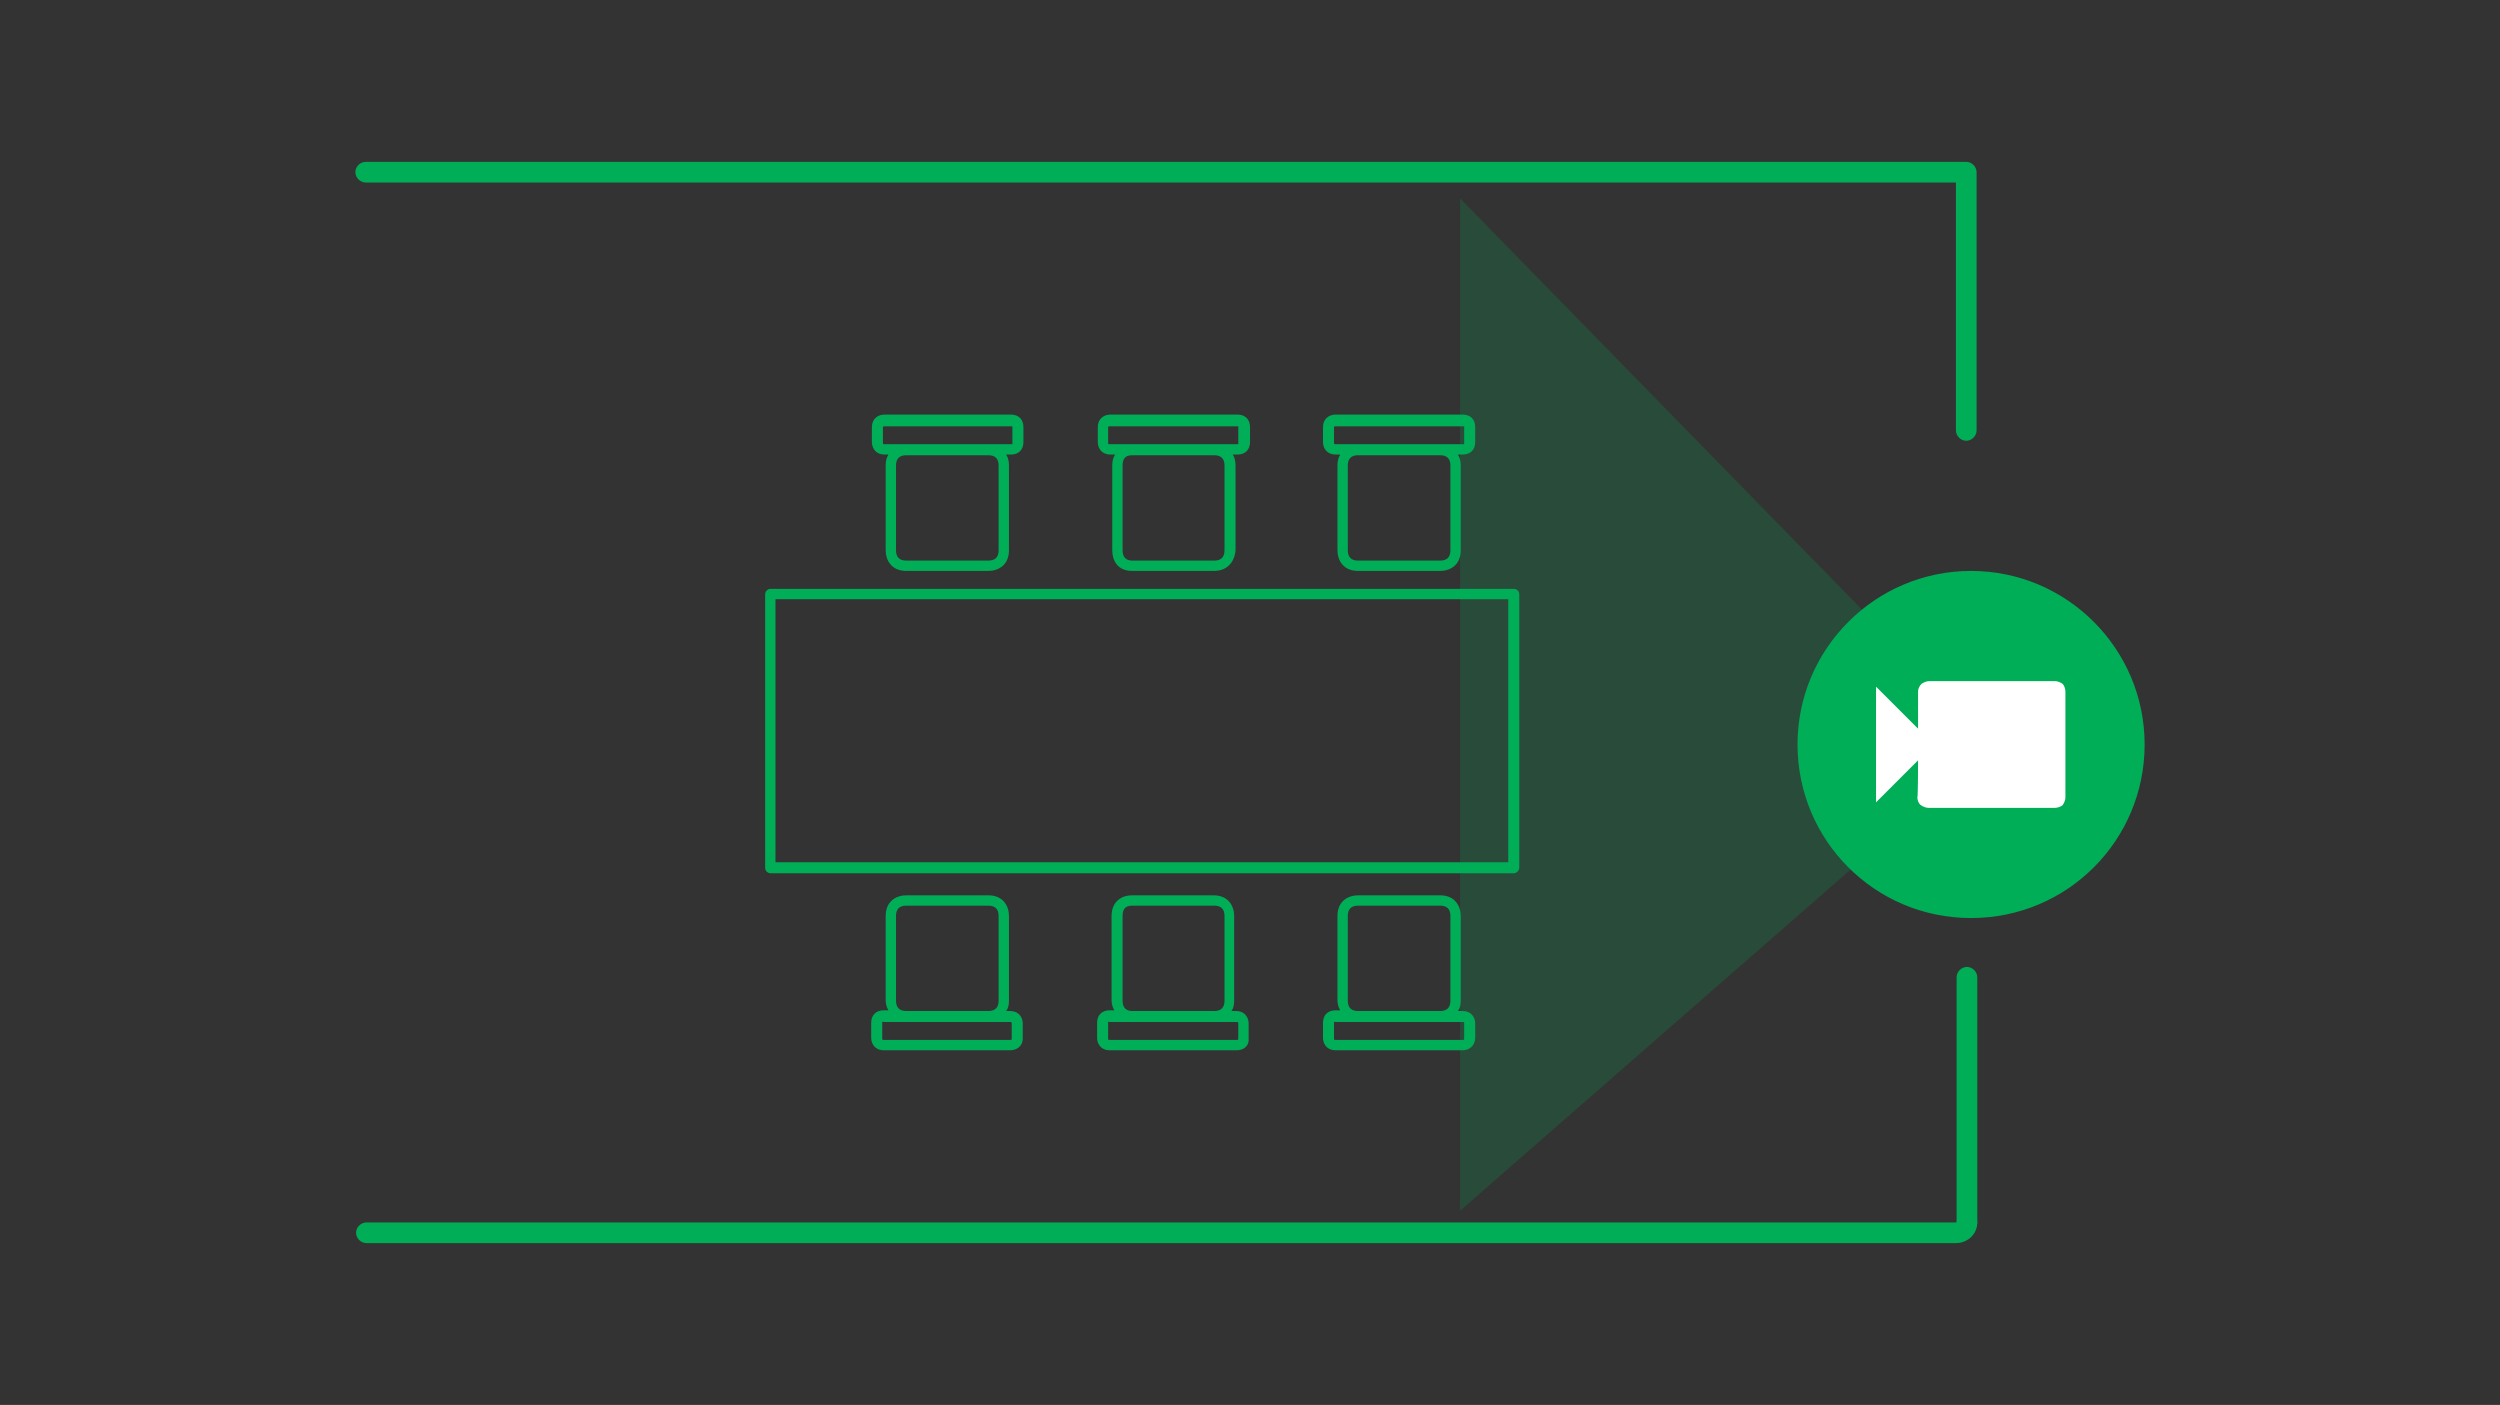 <svg version="1.1" id="Layer_1" xmlns="http://www.w3.org/2000/svg" x="0" y="0" viewBox="0 0 363 204" xml:space="preserve"><rect x="0" y="0" width="363" height="204" fill="#333333" stroke="none"/><style>.st1{fill:#00ae57}</style><g id="Layer_1_1_"><path id="Bounding_BOX" fill="none" d="M0 0h363v204H0z"/></g><path class="st1" d="M284 180.5H53.2c-.8 0-1.5-.7-1.5-1.5s.7-1.5 1.5-1.5h230.9c0-.8.7-1.5 1.5-1.5s1.5.7 1.5 1.5c0 1.7-1.4 3-3.1 3zM285.5 64c-.8 0-1.5-.7-1.5-1.5v-36H53.1c-.8 0-1.5-.7-1.5-1.5s.7-1.5 1.5-1.5h232.4c.8 0 1.5.7 1.5 1.5v37.5c0 .8-.7 1.5-1.5 1.5z"/><path opacity=".2" fill="#00ae57" d="M212 28.8v147l77.5-67.7z"/><path class="st1" d="M285.6 179c-.8 0-1.5-.7-1.5-1.5v-35.6c0-.8.7-1.5 1.5-1.5s1.5.7 1.5 1.5v35.6c0 .8-.7 1.5-1.5 1.5zm-73.2-26.5h-18.5c-1.2 0-1.8-.9-1.8-1.8v-2.2c0-1.1.7-1.8 1.8-1.8h.7c-.3-.5-.4-1-.4-1.5V133c0-2.2 1.6-3 3-3h11.9c2.2 0 3 1.6 3 3v12.3c0 .6-.1 1.1-.4 1.5h.7c1.2 0 1.8.9 1.8 1.8v2.2c-.1 1.2-1 1.7-1.8 1.7zm-18.7-4.1v2.4c0 .2.1.2.2.2h18.5c.2 0 .2-.1.2-.2v-2.2c0-.2-.1-.2-.2-.2h-18.5c-.1-.1-.2 0-.2 0zm3.5-16.9c-1 0-1.5.5-1.5 1.5v12.3c0 1 .5 1.5 1.5 1.5h11.9c1 0 1.5-.5 1.5-1.5V133c0-1-.5-1.5-1.5-1.5h-11.9zm-17.6 21h-18.5c-1.2 0-1.8-.9-1.8-1.8v-2.2c0-1.1.7-1.8 1.8-1.8h.7c-.3-.5-.4-1-.4-1.5V133c0-2.2 1.6-3 2.9-3h11.9c2.2 0 3 1.6 3 3v12.3c0 .6-.1 1.1-.4 1.5h.7c1.2 0 1.8.9 1.8 1.8v2.2c.1 1.2-.9 1.7-1.7 1.7zm-18.7-4.1v2.4c0 .2.1.2.2.2h18.5c.2 0 .2-.1.2-.2v-2.2c0-.2-.1-.2-.2-.2h-18.5c-.1-.1-.2 0-.2 0zm3.5-16.9c-1 0-1.4.5-1.4 1.5v12.3c0 1 .5 1.5 1.4 1.5h11.9c1 0 1.5-.5 1.5-1.5V133c0-1-.5-1.5-1.5-1.5h-11.9zm-17.7 21h-18.4c-1.2 0-1.8-.9-1.8-1.8v-2.2c0-1.1.7-1.8 1.8-1.8h.7c-.3-.5-.4-1-.4-1.5V133c0-2.2 1.6-3 3-3h11.9c2.2 0 3 1.6 3 3v12.3c0 .6-.1 1.1-.4 1.5h.6c1.2 0 1.8.9 1.8 1.8v2.2c0 1.2-1 1.7-1.8 1.7zm-18.6-4.1v2.4c0 .2.1.2.2.2h18.4c.2 0 .2-.1.2-.2v-2.2c0-.2-.1-.2-.2-.2h-18.4c-.1-.1-.2 0-.2 0zm3.5-16.9c-1 0-1.5.5-1.5 1.5v12.3c0 1 .5 1.5 1.5 1.5h11.9c1 0 1.5-.5 1.5-1.5V133c0-1-.5-1.5-1.5-1.5h-11.9zm77.5-48.6h-11.9c-2.2 0-3-1.6-3-3V67.6c0-.6.1-1.1.4-1.6h-.7c-1.2 0-1.8-.9-1.8-1.8V62c0-1.2.9-1.8 1.8-1.8h18.5c1.1 0 1.8.7 1.8 1.8v2.2c0 1.1-.7 1.8-1.8 1.8h-.7c.3.5.4 1 .4 1.6v12.3c0 2.2-1.6 3-3 3zm-11.9-16.8c-1 0-1.5.5-1.5 1.5v12.3c0 1 .5 1.5 1.5 1.5h11.9c1 0 1.5-.5 1.5-1.5V67.6c0-1-.5-1.5-1.5-1.5h-11.9zm-3.3-4.2c-.2 0-.2.1-.2.2v2.2c0 .2.1.2.2.2h18.7v-2.6h-18.7zm-17.6 21h-11.9c-2.2 0-2.9-1.6-2.9-3V67.6c0-.6.1-1.1.4-1.6h-.7c-1.2 0-1.8-.9-1.8-1.8V62c0-1.2.9-1.8 1.8-1.8h18.5c1.1 0 1.8.7 1.8 1.8v2.2c0 1.1-.7 1.8-1.8 1.8h-.7c.3.5.4 1 .4 1.6v12.3c-.2 2.2-1.7 3-3.1 3zm-11.9-16.8c-1 0-1.4.5-1.4 1.5v12.3c0 1 .5 1.5 1.4 1.5h11.9c1 0 1.5-.5 1.5-1.5V67.6c0-1-.5-1.5-1.5-1.5h-11.9zm-3.3-4.2c-.2 0-.2.1-.2.2v2.2c0 .2.1.2.2.2h18.7v-2.6h-18.7zm-17.6 21h-11.9c-2.2 0-3-1.6-3-3V67.6c0-.6.1-1.1.4-1.6h-.6c-1.2 0-1.8-.9-1.8-1.8V62c0-1.2.9-1.8 1.8-1.8h18.4c1.1 0 1.8.7 1.8 1.8v2.2c0 1.1-.7 1.8-1.8 1.8h-.7c.3.5.4 1 .4 1.6v12.3c0 2.2-1.6 3-3 3zm-11.9-16.8c-1 0-1.5.5-1.5 1.5v12.3c0 1 .5 1.5 1.5 1.5h11.9c1 0 1.5-.5 1.5-1.5V67.6c0-1-.5-1.5-1.5-1.5h-11.9zm-3.2-4.2c-.2 0-.2.1-.2.2v2.2c0 .2.1.2.2.2H147v-2.6h-18.6zm91.4 64.9H111.9c-.4 0-.8-.3-.8-.8V86.3c0-.4.3-.8.8-.8h107.9c.4 0 .8.3.8.8V126c0 .4-.4.8-.8.8zm-107.2-1.6H219V87H112.6v38.2zm173.6-42.3c-13.9 0-25.2 11.3-25.2 25.2s11.2 25.2 25.2 25.2 25.2-11.3 25.2-25.2-11.3-25.2-25.2-25.2"/><path d="M278.5 110.4l-6.1 6.1V99.7l6.1 6.1v-5.4c0-.4.2-.8.5-1.1.3-.2.7-.4 1.1-.4h18.3c.4 0 .8.2 1.1.4.2.2.4.7.4 1.1v15.4c0 .4-.2.8-.4 1.1-.2.2-.7.4-1.1.4H280c-.4 0-.8-.2-1.1-.4-.3-.2-.5-.7-.5-1.1.1 0 .1-5.4.1-5.4z" fill="#fff"/></svg>